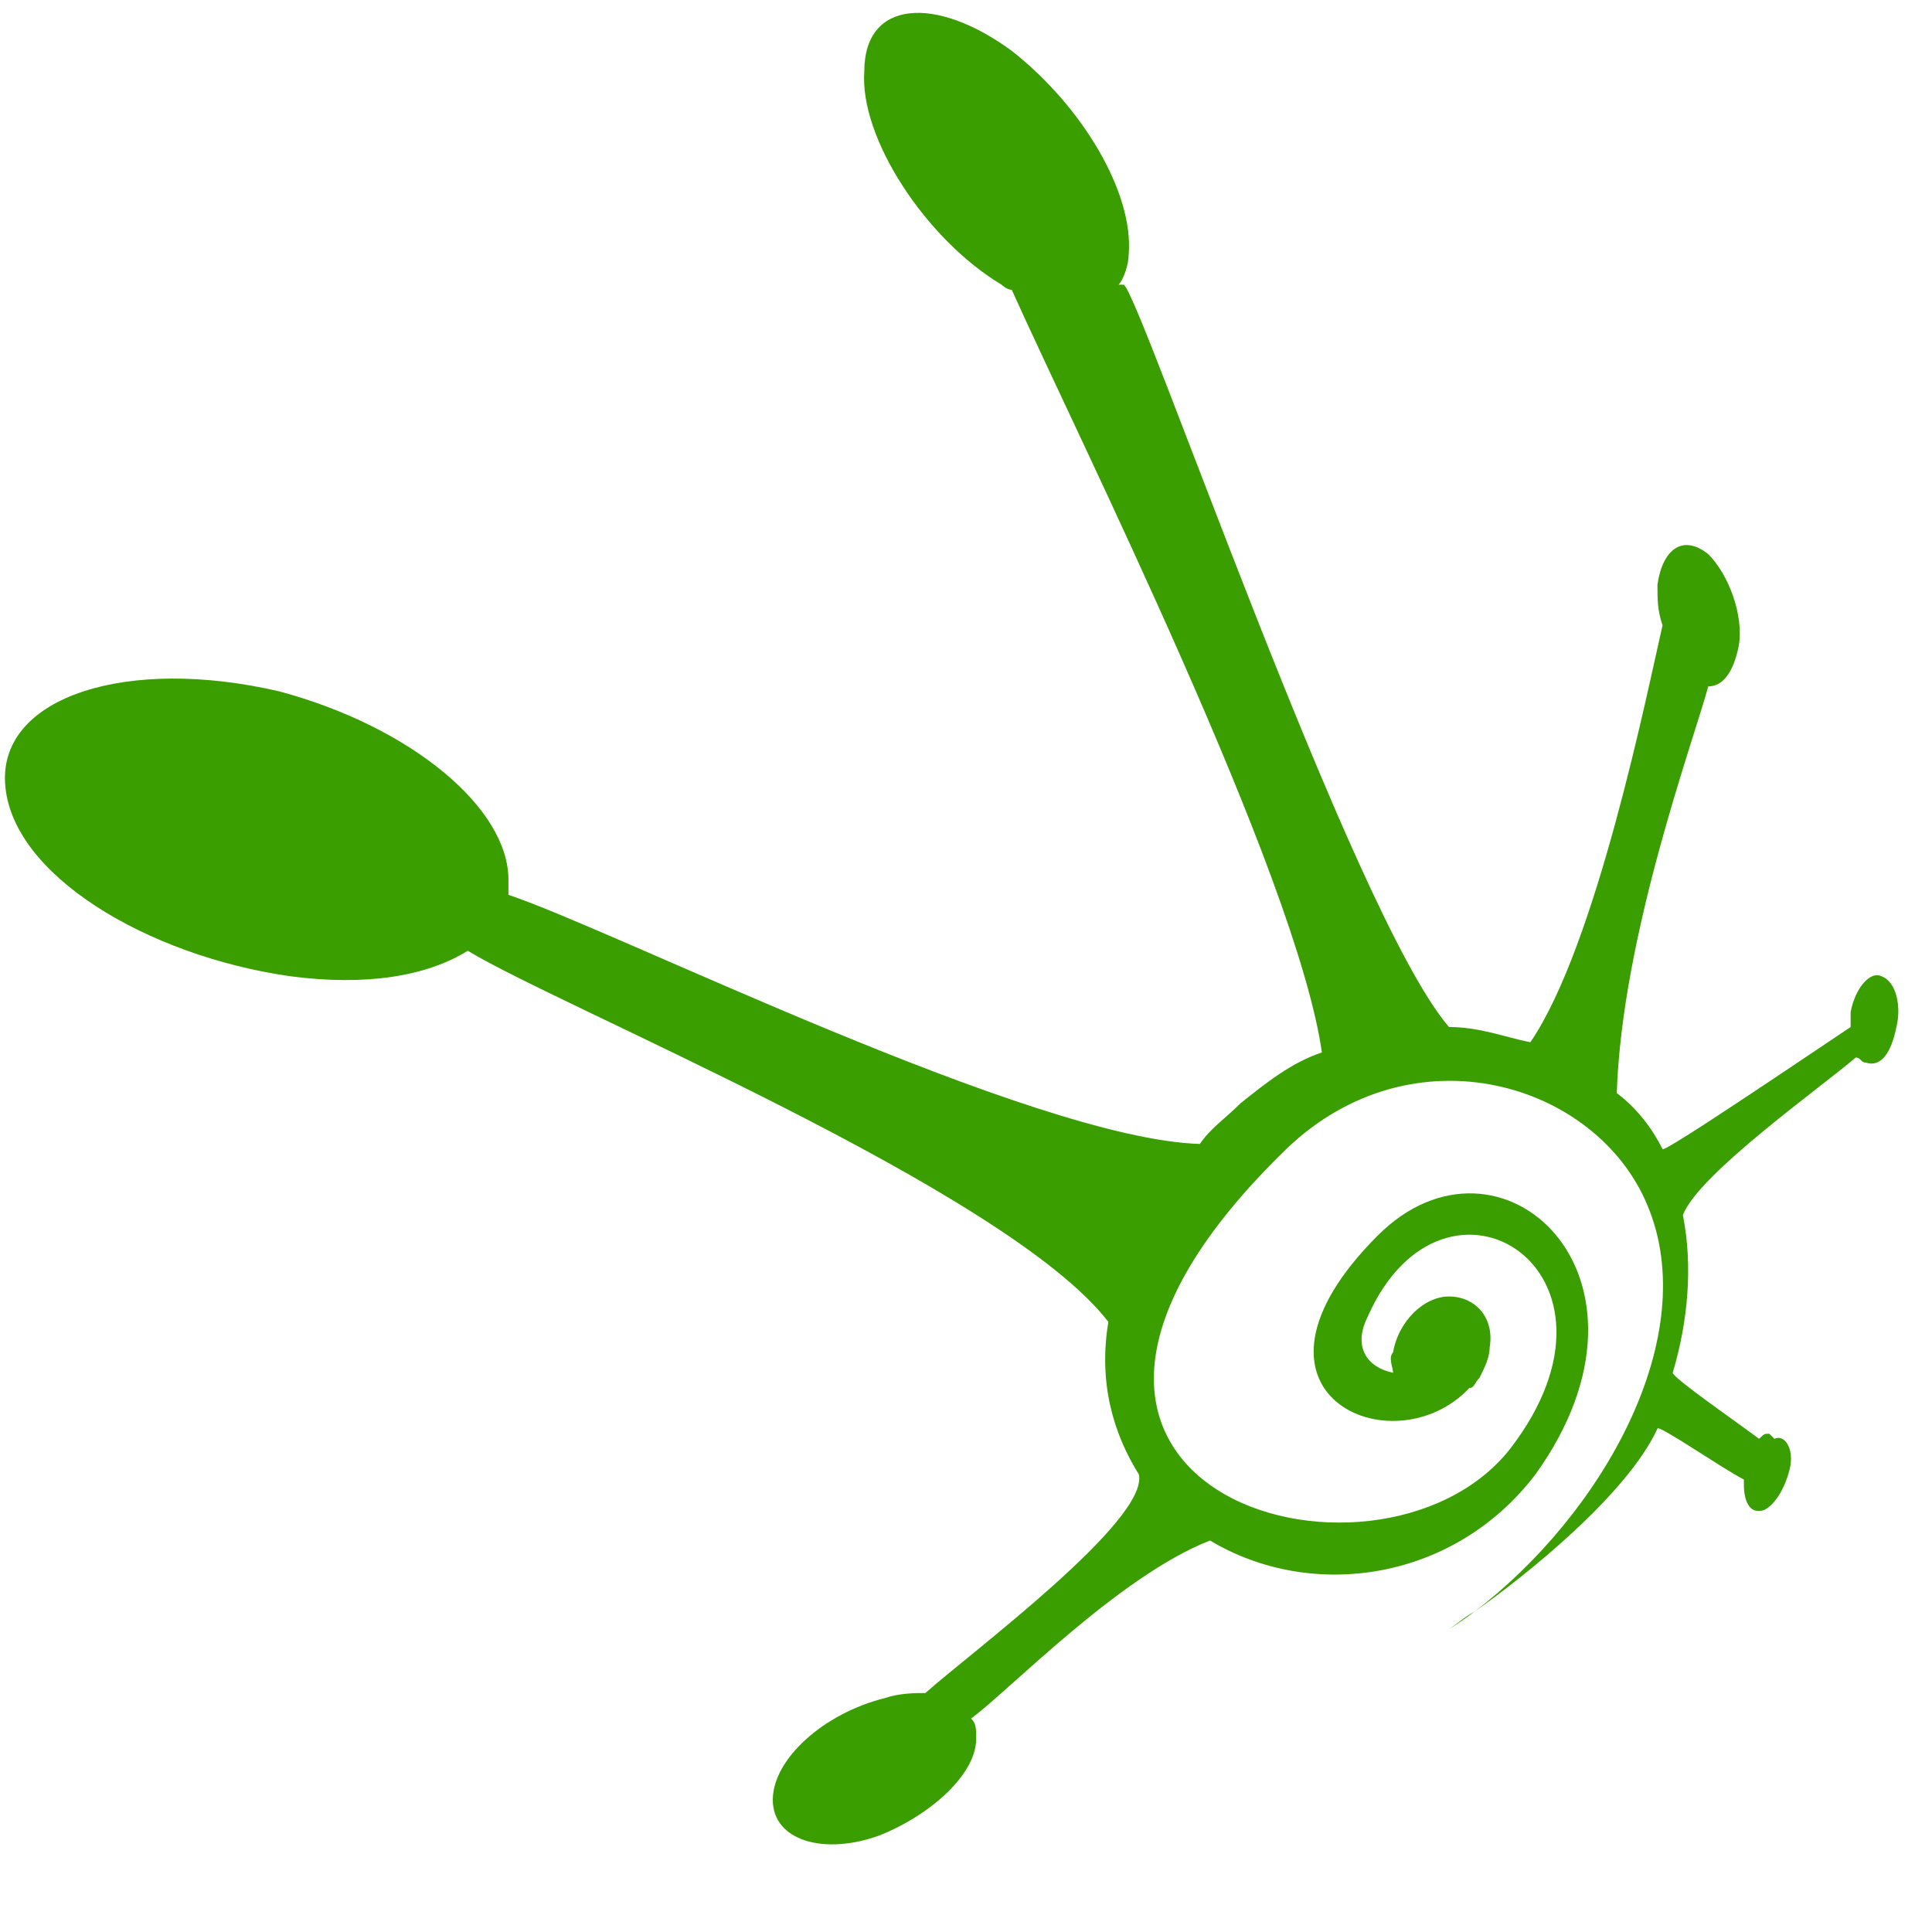 <svg xmlns="http://www.w3.org/2000/svg" width="38" height="38"><path d="M34.9 28.3c.2-.1.4.2.3.6-.1.4-.3.7-.5.8-.3.1-.4-.2-.4-.5v-.1c-.4-.2-1.7-1.1-1.7-1C32 29.4 30 31 29 31.7c-.2.1-.4.3-.6.4 0 0 .2-.1.6-.4 2.5-1.9 4.5-5.4 3.4-8-1-2.4-4.6-3.5-7.1-1.1-6.9 6.7 1.8 9.2 4.4 5.9 2.7-3.5-1.3-6-2.8-2.6-.3.6 0 1 .5 1.1 0-.1-.1-.3 0-.4.1-.6.6-1.1 1.1-1.1.5 0 .9.4.8 1 0 .2-.1.4-.2.6-.1.1-.1.2-.2.2-1.5 1.6-4.9.1-1.8-3 2.4-2.4 5.9.8 3.1 4.7-1.6 2.1-4.4 2.5-6.4 1.3-1.8.7-4 3-4.7 3.5.1.1.1.2.1.4 0 .7-.9 1.5-1.9 1.9-1.1.4-2.1.1-2.1-.7 0-.8 1-1.7 2.2-2 .3-.1.6-.1.8-.1.9-.8 4.4-3.4 4.2-4.3-.5-.8-.8-1.8-.6-3-2-2.6-10.8-6.2-12.6-7.3-.8.5-2 .7-3.5.5-2.8-.4-5.5-2-5.6-3.8-.1-1.7 2.4-2.5 5.4-1.8 2.6.7 4.5 2.3 4.5 3.7v.3c2.1.7 10.3 4.8 13.6 4.9.2-.3.5-.5.8-.8.5-.4 1-.8 1.6-1-.5-3.5-4.8-12.1-6.1-15-.1 0-.2-.1-.2-.1-1.5-.9-2.8-2.9-2.7-4.2C17 0 18.4-.1 19.9 1c1.4 1.1 2.4 2.8 2.3 4 0 .2-.1.5-.2.6h.1c.3.1 4.5 12.4 6.4 14.6.6 0 1.1.2 1.6.3 1.3-1.9 2.3-6.9 2.6-8.2-.1-.3-.1-.5-.1-.8.1-.7.5-1 1-.6.4.4.7 1.2.6 1.8-.1.5-.3.8-.6.8-.3 1.1-1.7 4.9-1.8 8 .4.3.7.7.9 1.1 0 .1 2.8-1.8 3.7-2.4v-.3c.1-.5.4-.8.6-.7.3.1.4.6.3 1-.1.5-.3.8-.6.7-.1 0-.1-.1-.2-.1-.7.6-3.1 2.3-3.4 3.1.2 1 .1 2.1-.2 3.1 0 .1 1.3 1 1.7 1.3.1-.1.1-.1.2-.1" fill="#3a9d00"/></svg>